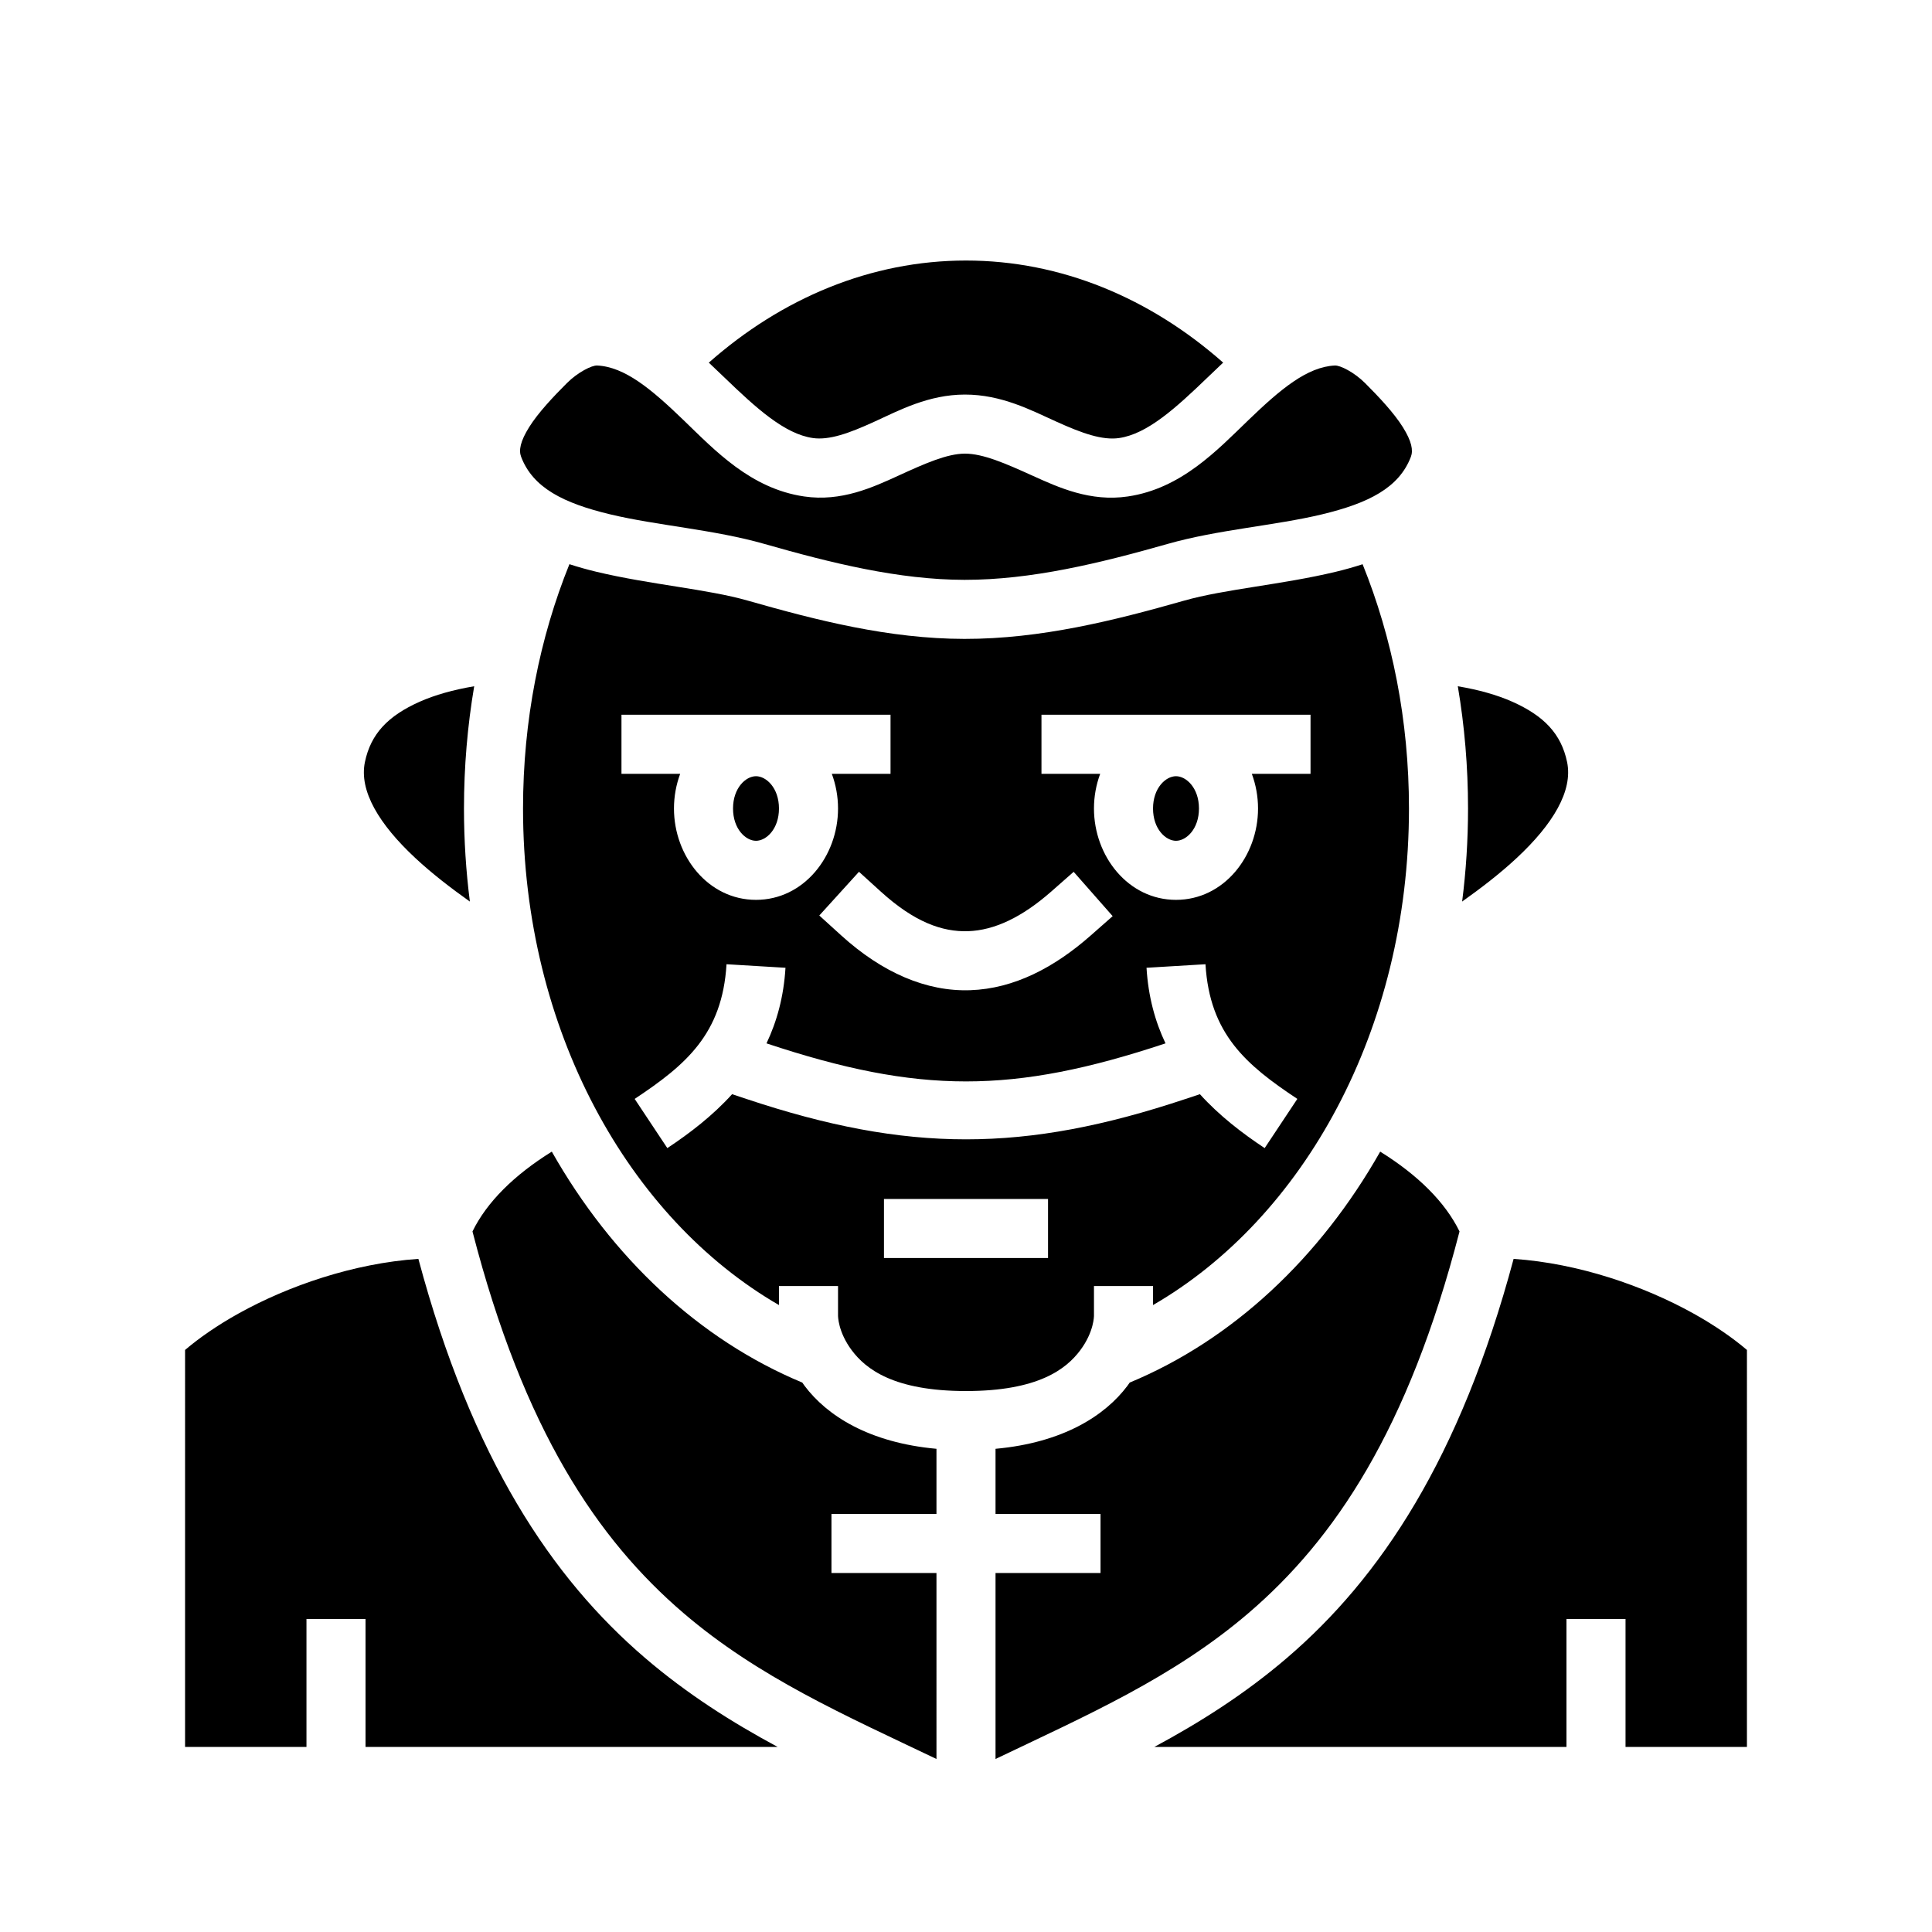 <svg xmlns="http://www.w3.org/2000/svg" width="100%" height="100%" viewBox="0 0 588.8 588.8"><path fill="currentColor" d="M294.4 79.4c-29.03 0-56.162 11.49-78.38 31.12 1.61 1.512 3.192 3.022 4.714 4.49 9.823 9.47 18.386 17.234 26.963 18.484 5.004 0.73 11.068-1.446 18.715-4.95 7.647-3.503 16.566-8.274 27.62-8.294 11.163-0.02 20.207 4.76 27.975 8.28 7.77 3.522 13.955 5.722 19.08 4.966 8.583-1.267 17.153-9.04 26.98-18.506 1.52-1.464 3.095-2.97 4.704-4.48C350.556 90.888 323.427 79.4 294.4 79.4zM181.972 111.39c-1.595-0.076-5.878 2.043-9.21 5.373-4.138 4.14-8.75 9.024-11.485 13.395-2.736 4.37-3.203 7.102-2.465 9.043 3.604 9.48 12.928 14.148 27.156 17.555 14.228 3.408 31.67 4.636 46.905 8.99 20.49 5.857 41.04 10.94 61.052 10.968 20.34 0.026 41.222-5.056 62.012-10.97 15.233-4.332 32.672-5.563 46.897-8.974 14.224-3.412 23.55-8.088 27.154-17.57 0.738-1.94 0.27-4.672-2.465-9.042-2.736-4.37-7.347-9.256-11.486-13.395-3.33-3.33-7.614-5.45-9.21-5.373-8.463 0.402-16.603 7.244-26.273 16.56-9.67 9.317-20.536 20.948-36.84 23.354-11.4 1.683-21.038-2.707-29.138-6.38-8.1-3.67-14.97-6.685-20.51-6.674-5.422 0.01-12.174 3.002-20.156 6.66-7.983 3.657-17.506 8.043-28.807 6.396-16.317-2.377-27.19-14.016-36.86-23.34-9.672-9.323-17.813-16.174-26.27-16.576z m-8.437 60.555C164.51 194.283 159.4 219.53 159.4 246.4c0 67.545 32.248 124.872 78 151.332v-5.795h18v9s-0.073 4.904 4.2 10.6c4.27 5.696 12.8 12.4 34.8 12.4 22 0 30.53-6.704 34.8-12.4 4.273-5.696 4.2-10.6 4.2-10.6v-9h18v5.795c45.752-26.46 78-83.787 78-151.332 0-26.865-5.11-52.11-14.13-74.443-2.73 0.888-5.49 1.657-8.24 2.316-16.316 3.913-33.775 5.26-46.167 8.783-21.193 6.028-43.652 11.687-66.96 11.656-22.997-0.03-45.113-5.695-65.976-11.658-12.38-3.538-29.835-4.887-46.152-8.795-2.75-0.66-5.51-1.428-8.24-2.315z m-29.02 37.197c-6.307 1.07-11.955 2.64-16.623 4.72-9.613 4.29-14.883 9.754-16.68 18.376-1.835 8.79 4.34 18.974 15.292 29.193 5.215 4.868 10.972 9.264 16.693 13.33-1.18-9.257-1.797-18.73-1.797-28.36 0-12.74 1.073-25.202 3.115-37.258z m299.77 0C446.327 221.198 447.4 233.662 447.4 246.4c0 9.63-0.616 19.103-1.797 28.36 5.72-4.066 11.478-8.462 16.693-13.33 10.953-10.218 17.127-20.4 15.293-29.192-1.8-8.622-7.07-14.087-16.682-18.375-4.668-2.082-10.315-3.652-16.623-4.72zM189.4 217.828h82v18h-17.893C254.735 239.145 255.4 242.732 255.4 246.4c0 14.537-10.435 27.842-25 27.842S205.4 260.937 205.4 246.4c0-3.668 0.665-7.255 1.893-10.572H189.4v-18z m128 0h82v18h-17.893C382.735 239.145 383.4 242.732 383.4 246.4c0 14.537-10.435 27.842-25 27.842S333.4 260.937 333.4 246.4c0-3.668 0.665-7.255 1.893-10.572H317.4v-18z m-87 18.73c-3.11 0-7 3.566-7 9.842 0 6.276 3.89 9.842 7 9.842s7-3.566 7-9.842c0-6.276-3.89-9.842-7-9.842z m128 0c-3.11 0-7 3.566-7 9.842 0 6.276 3.89 9.842 7 9.842s7-3.566 7-9.842c0-6.276-3.89-9.842-7-9.842z m-96.615 29.13l6.664 6.048c10.193 9.253 18.694 12.328 26.63 12.053 7.936-0.277 16.305-4.164 25.375-12.146l6.756-5.945 11.89 13.51-6.755 5.946c-11.043 9.72-23.294 16.16-36.64 16.623-13.347 0.462-26.79-5.312-39.354-16.716l-6.663-6.05 12.098-13.327z m-40.37 28.173l17.97 1.08c-0.528 8.798-2.63 16.397-5.788 23.036 46.533 15.463 75.073 15.463 121.606 0-3.158-6.64-5.26-14.238-5.787-23.037l17.968-1.08c1.277 21.287 12.412 30.7 27.993 41.042l-9.954 14.996c-6.863-4.555-13.805-9.87-19.744-16.437l-4.434 1.48c-49.14 16.38-84.553 16.38-133.692 0l-4.433-1.48c-5.938 6.567-12.88 11.883-19.743 16.438l-9.954-14.996c15.58-10.34 26.716-19.755 27.993-41.04z m-53.247 57.112c-11.485 7.137-19.815 15.392-24.174 24.328 15.652 60.648 38.172 93.902 64.263 116.266 22.97 19.69 49.378 31.227 77.143 44.504V479.4h-32v-18h32v-19.86c-20.637-1.876-33.41-10.15-40.2-19.202-0.244-0.327-0.46-0.655-0.69-0.983-31.41-13.046-58.028-38.055-76.342-70.383z m252.464 0c-18.314 32.328-44.93 57.337-76.34 70.383-0.23 0.328-0.448 0.656-0.693 0.983-6.79 9.053-19.563 17.326-40.2 19.2V461.4h32v18h-32v56.67c27.765-13.277 54.172-24.815 77.143-44.504 26.09-22.364 48.61-55.618 64.263-116.266-4.36-8.936-12.69-17.19-24.174-24.328zM269.4 365.4h50v18h-50v-18zM127.507 383.656c-19.795 1.35-39.674 8.244-54.736 16.61-6.51 3.618-12.106 7.51-16.37 11.148V532.4h37v-39h18v39h125.602c-13.88-7.477-27.505-16.063-40.46-27.166-28.365-24.313-52.697-60.595-69.035-121.578z m333.786 0c-16.338 60.983-40.67 97.265-69.036 121.578-12.954 11.103-26.58 19.69-40.46 27.166H477.4v-39h18v39h37V411.414c-4.264-3.637-9.86-7.53-16.37-11.147-15.063-8.367-34.942-15.262-54.737-16.61z" /></svg>